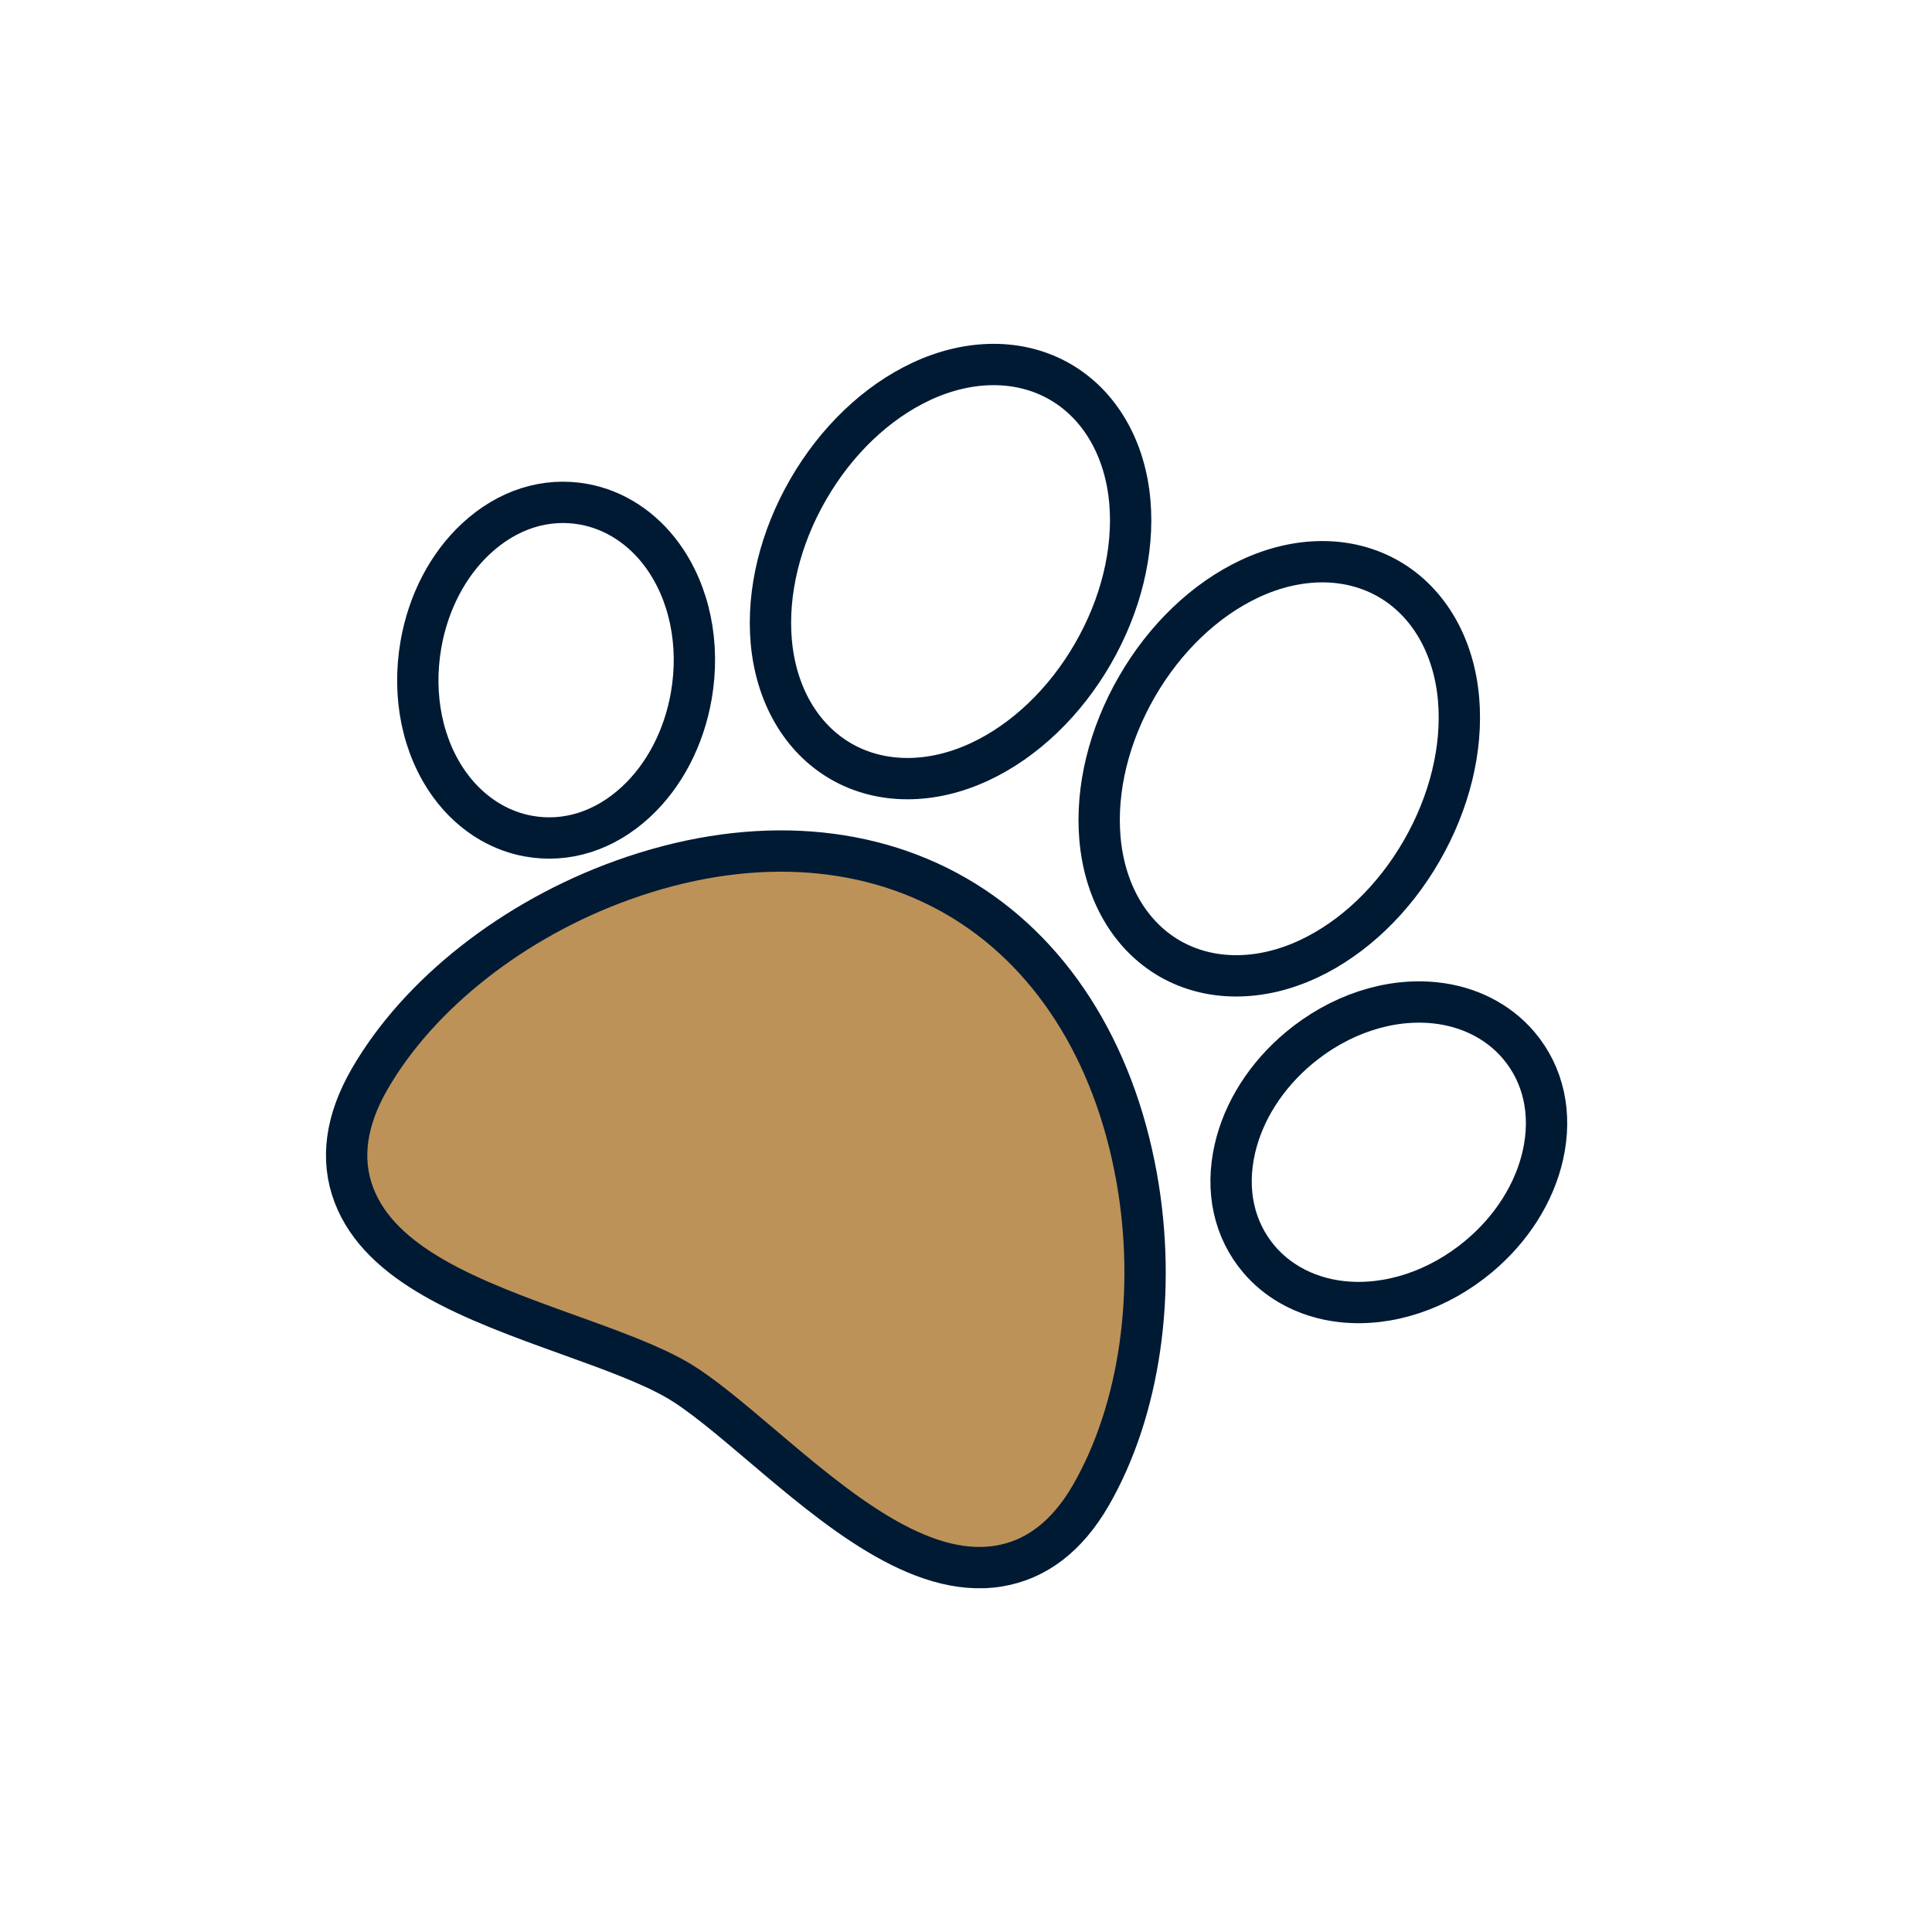 <svg width="187" height="187" viewBox="0 0 187 187" fill="none" xmlns="http://www.w3.org/2000/svg">
<path fill-rule="evenodd" clip-rule="evenodd" d="M92.535 86.734C83.484 81.508 72.024 80.96 60.265 85.191C49.696 88.993 40.541 96.19 35.776 104.443C33.462 108.452 32.95 112.228 34.254 115.666C35.542 119.06 38.369 121.589 41.956 123.66C45.773 125.864 50.451 127.549 55.048 129.205C59.064 130.652 62.858 132.019 65.507 133.548C67.793 134.868 70.678 137.316 73.733 139.907C80.87 145.962 88.961 152.824 96.638 151.586C100.288 150.997 103.295 148.695 105.577 144.743C110.342 136.49 111.998 124.963 110.006 113.909C107.79 101.61 101.585 91.959 92.535 86.734Z" fill="#BD9258" stroke="#001A34" stroke-width="4"/>
<path fill-rule="evenodd" clip-rule="evenodd" d="M134.426 56.043C130.574 53.819 125.666 53.811 120.958 56.02C116.634 58.05 112.758 61.757 110.044 66.458C107.331 71.158 106.058 76.368 106.463 81.128C106.903 86.309 109.364 90.556 113.216 92.78C117.068 95.004 121.977 95.012 126.684 92.802C131.008 90.772 134.884 87.066 137.598 82.365C140.311 77.665 141.584 72.455 141.179 67.695C140.74 62.514 138.278 58.267 134.426 56.043Z" stroke="#001A34" stroke-width="4"/>
<path fill-rule="evenodd" clip-rule="evenodd" d="M102.61 36.954C98.758 34.73 93.849 34.722 89.143 36.932C84.819 38.962 80.942 42.668 78.229 47.369C75.515 52.069 74.243 57.279 74.647 62.039C75.087 67.22 77.548 71.467 81.4 73.691C85.252 75.915 90.161 75.923 94.868 73.713C99.192 71.683 103.068 67.977 105.782 63.276C108.495 58.576 109.768 53.366 109.363 48.606C108.924 43.425 106.462 39.178 102.61 36.954Z" stroke="#001A34" stroke-width="4"/>
<path fill-rule="evenodd" clip-rule="evenodd" d="M146.984 101.166C145.029 98.865 142.163 97.409 138.914 97.067C134.436 96.594 129.635 98.186 125.742 101.432C122.56 104.085 120.351 107.555 119.521 111.204C118.604 115.237 119.437 119.033 121.866 121.892C122.707 122.882 123.716 123.715 124.852 124.371C126.357 125.24 128.085 125.797 129.937 125.992C134.414 126.464 139.215 124.873 143.109 121.627C146.29 118.974 148.499 115.504 149.329 111.855C150.247 107.822 149.414 104.026 146.984 101.166Z" stroke="#001A34" stroke-width="4"/>
<path fill-rule="evenodd" clip-rule="evenodd" d="M64.106 53.748C62.185 51.106 59.491 49.352 56.521 48.809C52.829 48.135 49.125 49.312 46.092 52.123C43.347 54.666 41.446 58.314 40.739 62.396C39.875 67.391 40.897 72.344 43.545 75.986C44.64 77.492 45.986 78.71 47.491 79.579C48.627 80.235 49.853 80.692 51.13 80.925C54.822 81.6 58.526 80.422 61.56 77.612C64.304 75.069 66.205 71.42 66.912 67.338C67.776 62.343 66.754 57.39 64.106 53.748Z" stroke="#001A34" stroke-width="4"/>
</svg>

